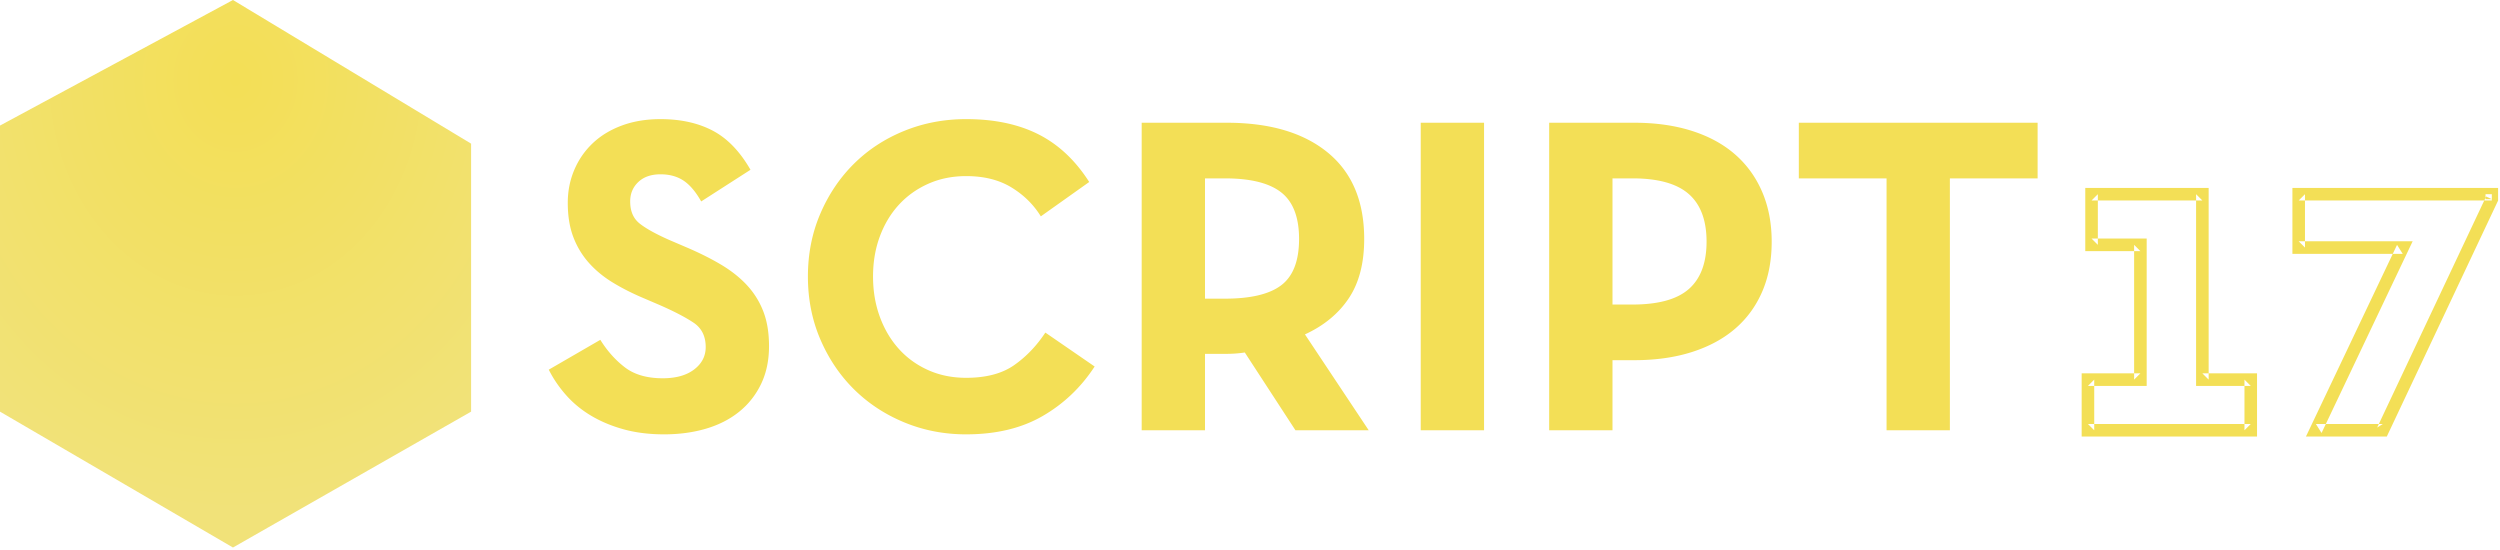 <svg width="796" height="175" viewBox="-334 315 796 175" xmlns="http://www.w3.org/2000/svg"><defs><radialGradient cy="14.525%" fx="50%" fy="14.525%" r="78.98%" id="a"><stop stop-color="#F3DF56" offset="0%"/><stop stop-color="#F1E279" offset="100%"/></radialGradient></defs><path d="M-122.552 453.296c-4.704 0-8.976-.528-12.816-1.584s-7.296-2.496-10.368-4.32c-3.072-1.824-5.736-4.008-7.992-6.552-2.256-2.544-4.104-5.256-5.544-8.136l16.416-9.504c2.208 3.552 4.824 6.48 7.848 8.784 3.024 2.304 7.032 3.456 12.024 3.456 4.224 0 7.56-.936 10.008-2.808 2.448-1.872 3.672-4.248 3.672-7.128 0-3.456-1.296-6.048-3.888-7.776-2.592-1.728-6.192-3.6-10.8-5.616l-5.04-2.16c-3.648-1.536-6.96-3.216-9.936-5.04-2.976-1.824-5.52-3.936-7.632-6.336-2.112-2.4-3.744-5.136-4.896-8.208-1.152-3.072-1.728-6.672-1.728-10.8 0-3.744.696-7.248 2.088-10.512 1.392-3.264 3.36-6.096 5.904-8.496 2.544-2.4 5.64-4.272 9.288-5.616 3.648-1.344 7.728-2.016 12.24-2.016 6.432 0 11.976 1.224 16.632 3.672 4.656 2.448 8.664 6.6 12.024 12.456l-15.696 10.08c-1.728-3.072-3.6-5.28-5.616-6.624-2.016-1.344-4.464-2.016-7.344-2.016-2.976 0-5.328.816-7.056 2.448-1.728 1.632-2.592 3.696-2.592 6.192 0 3.072.984 5.4 2.952 6.984 1.968 1.584 5.112 3.336 9.432 5.256l5.04 2.16c4.32 1.824 8.136 3.72 11.448 5.688 3.312 1.968 6.096 4.176 8.352 6.624a25.97 25.97 0 0 1 5.184 8.352c1.2 3.12 1.8 6.792 1.8 11.016 0 4.512-.84 8.52-2.52 12.024-1.68 3.504-4.008 6.456-6.984 8.856-2.976 2.4-6.504 4.2-10.584 5.4-4.08 1.2-8.52 1.8-13.32 1.8zm96.192 0c-7.008 0-13.584-1.272-19.728-3.816-6.144-2.544-11.472-6.048-15.984-10.512-4.512-4.464-8.088-9.768-10.728-15.912-2.64-6.144-3.96-12.816-3.96-20.016 0-7.2 1.32-13.872 3.96-20.016 2.64-6.144 6.216-11.448 10.728-15.912s9.84-7.944 15.984-10.44c6.144-2.496 12.72-3.744 19.728-3.744 8.928 0 16.584 1.608 22.968 4.824 6.384 3.216 11.784 8.28 16.2 15.192L-2.6 383.888c-2.304-3.744-5.424-6.816-9.36-9.216-3.936-2.4-8.736-3.6-14.4-3.6-4.416 0-8.448.816-12.096 2.448-3.648 1.632-6.768 3.864-9.36 6.696-2.592 2.832-4.608 6.192-6.048 10.08-1.44 3.888-2.16 8.136-2.16 12.744 0 4.608.72 8.88 2.16 12.816 1.44 3.936 3.456 7.344 6.048 10.224s5.712 5.136 9.36 6.768c3.648 1.632 7.68 2.448 12.096 2.448 6.336 0 11.424-1.344 15.264-4.032 3.84-2.688 7.152-6.144 9.936-10.368l15.696 10.8c-4.32 6.624-9.84 11.88-16.56 15.768-6.72 3.888-14.832 5.832-24.336 5.832zm82.368-43.2c8.256 0 14.256-1.44 18-4.32 3.744-2.88 5.616-7.776 5.616-14.688 0-6.912-1.896-11.856-5.688-14.832-3.792-2.976-9.768-4.464-17.928-4.464h-6.336v38.304h6.336zM101.8 452H78.472l-16.128-24.768c-1.92.288-3.84.432-5.76.432h-6.912V452h-20.16v-97.92h27.072c13.728 0 24.456 3.168 32.184 9.504 7.728 6.336 11.592 15.504 11.592 27.504 0 7.68-1.632 13.968-4.896 18.864-3.264 4.896-7.92 8.736-13.968 11.52L101.8 452zm16.56-97.92h20.16V452h-20.16v-97.92zm67.392 57.888c8.256 0 14.256-1.656 18-4.968 3.744-3.312 5.616-8.328 5.616-15.048 0-6.816-1.896-11.88-5.688-15.192-3.792-3.312-9.768-4.968-17.928-4.968h-6.336v40.176h6.336zm-26.496-57.888h27.072c6.816 0 12.936.864 18.36 2.592 5.424 1.728 10.008 4.224 13.752 7.488 3.744 3.264 6.624 7.248 8.64 11.952 2.016 4.704 3.024 9.984 3.024 15.84 0 5.952-1.008 11.256-3.024 15.912-2.016 4.656-4.896 8.592-8.64 11.808-3.744 3.216-8.328 5.688-13.752 7.416-5.424 1.728-11.544 2.592-18.36 2.592h-6.912V452h-20.16v-97.92zm107.424 17.712h-27.936V354.08h76.032v17.712H286.84V452h-20.16v-80.208zM347.504 390.96h-15.552l2 2v-16.128l-2 2h35.28l-2-2v61.04h17.408l-2-2V452l2-2H330.8l2 2v-16.128l-2 2h18.704V390.96h-2zm0 4l-2-2v42.912l2-2H328.8V454h55.84v-20.128h-17.408l2 2v-61.04h-39.28v20.128h17.552zm83.52-3.136h-33.12l2 2v-16.992l-2 2h61.488v-2h-2v1.584h2l-1.809-.853-34.704 73.584 1.809-1.147h-21.312l1.806 2.858 27.648-58.176 1.359-2.858h-3.165zm0 4l-1.806-2.858-27.648 58.176L400.21 454h25.745l.54-1.147 34.705-73.584.191-.405v-4.032h-65.488v20.992h35.12z" fill="#F3DF56" fill-rule="evenodd"/><path fill="url(#a)" fill-rule="evenodd" d="M-259.824 315L-184 360.742v85.323l-75.824 43.266L-334 446.065V354.98z"/></svg>
